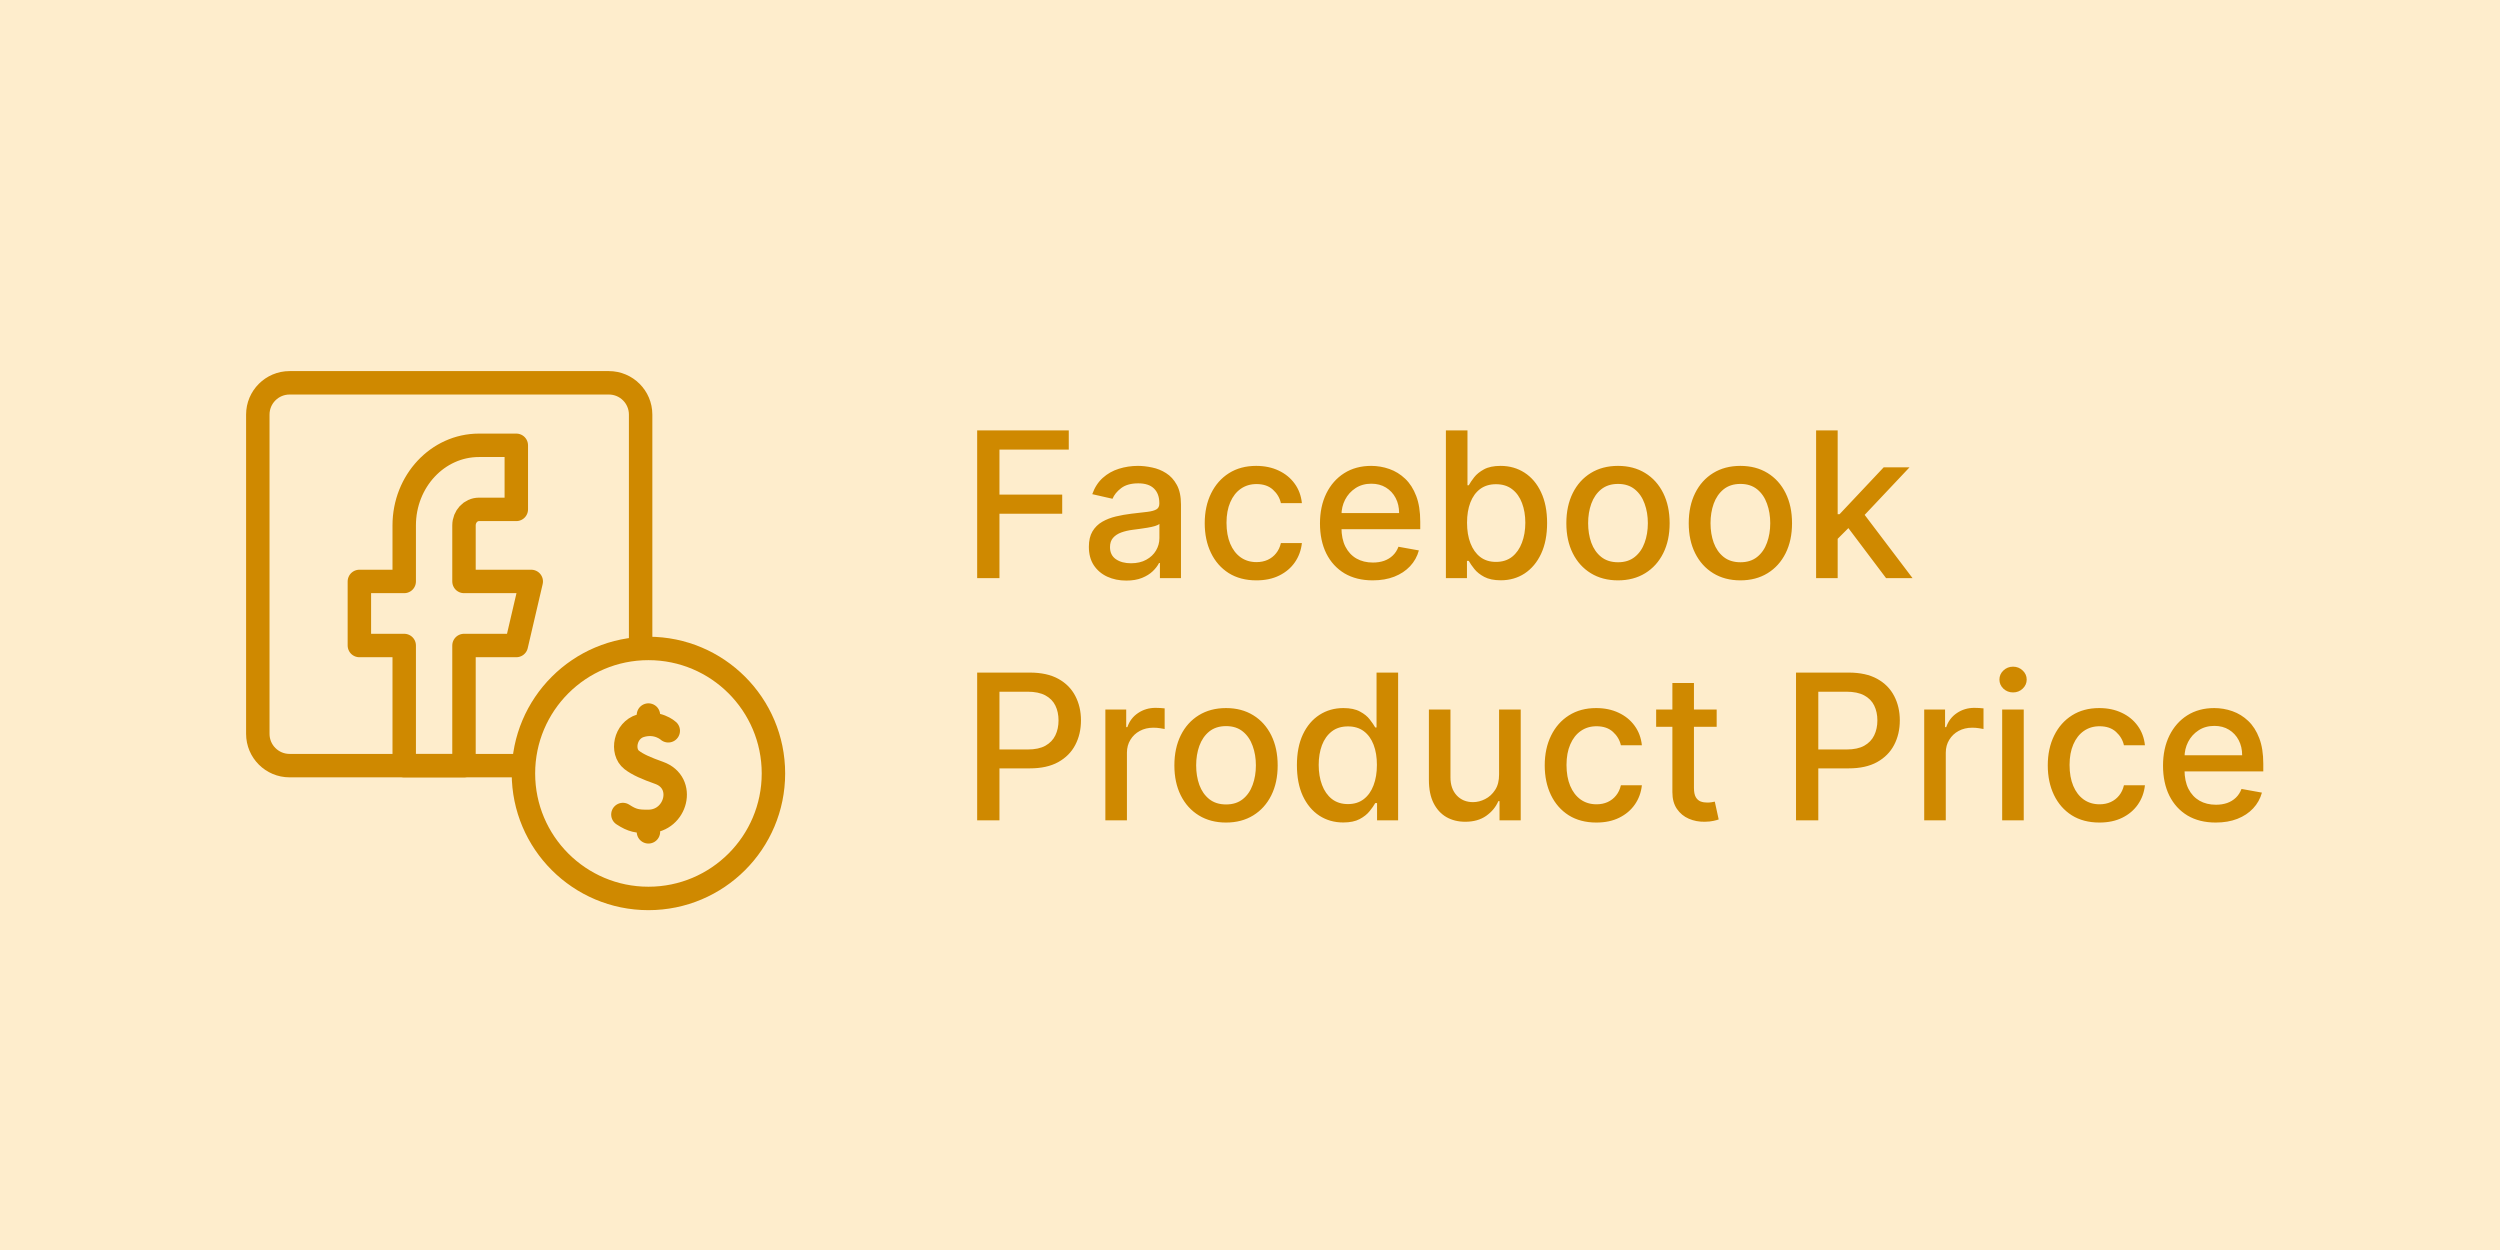 <svg width="320" height="160" viewBox="0 0 320 160" fill="none" xmlns="http://www.w3.org/2000/svg">
<rect width="320" height="160" fill="#FEEDCC"/>
<path d="M125.077 74V55.091H136.803V57.547H127.93V63.308H135.963V65.755H127.93V74H125.077ZM144.167 74.314C143.268 74.314 142.455 74.148 141.729 73.815C141.003 73.477 140.427 72.987 140.002 72.347C139.584 71.707 139.375 70.922 139.375 69.993C139.375 69.193 139.529 68.534 139.836 68.017C140.144 67.5 140.56 67.091 141.083 66.789C141.606 66.487 142.191 66.26 142.837 66.106C143.483 65.952 144.142 65.835 144.813 65.755C145.662 65.656 146.352 65.576 146.881 65.515C147.41 65.447 147.795 65.34 148.035 65.192C148.275 65.044 148.395 64.804 148.395 64.472V64.407C148.395 63.601 148.167 62.976 147.712 62.533C147.263 62.09 146.592 61.868 145.699 61.868C144.77 61.868 144.037 62.074 143.502 62.486C142.972 62.893 142.606 63.345 142.403 63.844L139.809 63.253C140.116 62.391 140.566 61.696 141.157 61.166C141.754 60.631 142.44 60.243 143.216 60.003C143.991 59.757 144.807 59.633 145.662 59.633C146.229 59.633 146.829 59.701 147.463 59.837C148.103 59.966 148.7 60.206 149.254 60.557C149.814 60.908 150.273 61.409 150.63 62.062C150.987 62.708 151.165 63.548 151.165 64.582V74H148.469V72.061H148.358C148.18 72.418 147.912 72.769 147.555 73.114C147.198 73.458 146.739 73.745 146.179 73.972C145.619 74.2 144.948 74.314 144.167 74.314ZM144.767 72.098C145.53 72.098 146.182 71.947 146.724 71.646C147.272 71.344 147.687 70.95 147.971 70.464C148.26 69.971 148.404 69.445 148.404 68.885V67.057C148.306 67.155 148.115 67.248 147.832 67.334C147.555 67.414 147.238 67.485 146.881 67.546C146.524 67.602 146.176 67.654 145.838 67.703C145.499 67.746 145.216 67.783 144.988 67.814C144.453 67.882 143.963 67.996 143.52 68.156C143.083 68.316 142.732 68.546 142.468 68.848C142.209 69.144 142.08 69.537 142.08 70.03C142.08 70.713 142.332 71.23 142.837 71.581C143.342 71.926 143.985 72.098 144.767 72.098ZM160.816 74.286C159.443 74.286 158.261 73.975 157.27 73.354C156.286 72.726 155.528 71.861 154.999 70.759C154.47 69.657 154.205 68.396 154.205 66.974C154.205 65.533 154.476 64.262 155.018 63.16C155.559 62.053 156.323 61.188 157.307 60.566C158.292 59.944 159.452 59.633 160.788 59.633C161.865 59.633 162.826 59.834 163.669 60.234C164.512 60.628 165.192 61.182 165.709 61.896C166.233 62.61 166.543 63.444 166.642 64.398H163.955C163.807 63.733 163.469 63.16 162.939 62.68C162.416 62.2 161.715 61.96 160.834 61.96C160.065 61.96 159.391 62.163 158.812 62.57C158.24 62.97 157.794 63.542 157.474 64.287C157.153 65.026 156.993 65.9 156.993 66.909C156.993 67.943 157.15 68.836 157.464 69.587C157.778 70.338 158.221 70.919 158.794 71.332C159.372 71.744 160.053 71.95 160.834 71.95C161.358 71.95 161.831 71.855 162.256 71.664C162.687 71.467 163.047 71.187 163.336 70.824C163.632 70.461 163.838 70.024 163.955 69.513H166.642C166.543 70.43 166.245 71.249 165.746 71.969C165.248 72.689 164.58 73.255 163.743 73.668C162.912 74.08 161.936 74.286 160.816 74.286ZM175.706 74.286C174.309 74.286 173.106 73.988 172.096 73.391C171.093 72.787 170.317 71.941 169.77 70.852C169.228 69.756 168.957 68.472 168.957 67.001C168.957 65.549 169.228 64.269 169.77 63.16C170.317 62.053 171.081 61.188 172.059 60.566C173.044 59.944 174.195 59.633 175.512 59.633C176.313 59.633 177.088 59.766 177.839 60.031C178.59 60.295 179.264 60.711 179.861 61.277C180.458 61.843 180.929 62.579 181.274 63.484C181.618 64.382 181.791 65.475 181.791 66.761V67.74H170.517V65.672H179.086C179.086 64.945 178.938 64.302 178.642 63.742C178.347 63.176 177.931 62.73 177.396 62.403C176.867 62.077 176.245 61.914 175.531 61.914C174.755 61.914 174.078 62.105 173.5 62.486C172.927 62.862 172.484 63.354 172.17 63.964C171.862 64.567 171.708 65.222 171.708 65.93V67.546C171.708 68.494 171.875 69.3 172.207 69.965C172.546 70.63 173.016 71.138 173.62 71.489C174.223 71.833 174.928 72.006 175.734 72.006C176.257 72.006 176.734 71.932 177.165 71.784C177.596 71.63 177.968 71.403 178.282 71.101C178.596 70.799 178.836 70.427 179.002 69.984L181.615 70.454C181.406 71.224 181.031 71.898 180.489 72.477C179.953 73.049 179.279 73.495 178.467 73.815C177.661 74.129 176.74 74.286 175.706 74.286ZM185.075 74V55.091H187.836V62.117H188.002C188.162 61.822 188.393 61.48 188.695 61.092C188.996 60.705 189.415 60.366 189.95 60.077C190.486 59.781 191.194 59.633 192.074 59.633C193.219 59.633 194.241 59.923 195.139 60.501C196.038 61.08 196.743 61.914 197.254 63.004C197.771 64.093 198.029 65.404 198.029 66.937C198.029 68.469 197.774 69.784 197.263 70.879C196.752 71.969 196.05 72.809 195.158 73.4C194.265 73.985 193.247 74.277 192.102 74.277C191.24 74.277 190.535 74.132 189.987 73.843C189.446 73.554 189.021 73.215 188.713 72.827C188.405 72.44 188.169 72.095 188.002 71.793H187.771V74H185.075ZM187.781 66.909C187.781 67.906 187.925 68.78 188.215 69.531C188.504 70.282 188.923 70.87 189.47 71.295C190.018 71.713 190.689 71.923 191.483 71.923C192.308 71.923 192.997 71.704 193.551 71.267C194.105 70.824 194.524 70.224 194.807 69.467C195.096 68.71 195.241 67.857 195.241 66.909C195.241 65.974 195.099 65.133 194.816 64.388C194.539 63.644 194.121 63.056 193.561 62.625C193.007 62.194 192.314 61.979 191.483 61.979C190.683 61.979 190.006 62.185 189.452 62.597C188.904 63.01 188.489 63.585 188.205 64.324C187.922 65.062 187.781 65.924 187.781 66.909ZM207.103 74.286C205.773 74.286 204.613 73.981 203.622 73.372C202.631 72.763 201.862 71.91 201.314 70.815C200.766 69.719 200.492 68.439 200.492 66.974C200.492 65.503 200.766 64.216 201.314 63.114C201.862 62.013 202.631 61.157 203.622 60.548C204.613 59.938 205.773 59.633 207.103 59.633C208.433 59.633 209.593 59.938 210.584 60.548C211.575 61.157 212.344 62.013 212.892 63.114C213.44 64.216 213.714 65.503 213.714 66.974C213.714 68.439 213.44 69.719 212.892 70.815C212.344 71.91 211.575 72.763 210.584 73.372C209.593 73.981 208.433 74.286 207.103 74.286ZM207.112 71.969C207.974 71.969 208.688 71.741 209.254 71.285C209.821 70.83 210.239 70.224 210.51 69.467C210.787 68.71 210.925 67.876 210.925 66.965C210.925 66.06 210.787 65.229 210.51 64.472C210.239 63.708 209.821 63.096 209.254 62.634C208.688 62.173 207.974 61.942 207.112 61.942C206.244 61.942 205.524 62.173 204.952 62.634C204.385 63.096 203.964 63.708 203.687 64.472C203.416 65.229 203.281 66.06 203.281 66.965C203.281 67.876 203.416 68.71 203.687 69.467C203.964 70.224 204.385 70.83 204.952 71.285C205.524 71.741 206.244 71.969 207.112 71.969ZM222.769 74.286C221.439 74.286 220.279 73.981 219.288 73.372C218.297 72.763 217.528 71.91 216.98 70.815C216.432 69.719 216.158 68.439 216.158 66.974C216.158 65.503 216.432 64.216 216.98 63.114C217.528 62.013 218.297 61.157 219.288 60.548C220.279 59.938 221.439 59.633 222.769 59.633C224.099 59.633 225.259 59.938 226.25 60.548C227.241 61.157 228.01 62.013 228.558 63.114C229.106 64.216 229.38 65.503 229.38 66.974C229.38 68.439 229.106 69.719 228.558 70.815C228.01 71.91 227.241 72.763 226.25 73.372C225.259 73.981 224.099 74.286 222.769 74.286ZM222.778 71.969C223.64 71.969 224.354 71.741 224.92 71.285C225.487 70.83 225.905 70.224 226.176 69.467C226.453 68.71 226.591 67.876 226.591 66.965C226.591 66.06 226.453 65.229 226.176 64.472C225.905 63.708 225.487 63.096 224.92 62.634C224.354 62.173 223.64 61.942 222.778 61.942C221.91 61.942 221.19 62.173 220.618 62.634C220.051 63.096 219.63 63.708 219.353 64.472C219.082 65.229 218.947 66.06 218.947 66.965C218.947 67.876 219.082 68.71 219.353 69.467C219.63 70.224 220.051 70.83 220.618 71.285C221.19 71.741 221.91 71.969 222.778 71.969ZM235 69.19L234.982 65.82H235.462L241.113 59.818H244.418L237.973 66.651H237.539L235 69.19ZM232.461 74V55.091H235.222V74H232.461ZM241.417 74L236.339 67.26L238.241 65.33L244.806 74H241.417ZM125.077 105V86.091H131.817C133.289 86.091 134.507 86.359 135.474 86.894C136.44 87.43 137.163 88.162 137.643 89.092C138.124 90.015 138.364 91.055 138.364 92.212C138.364 93.376 138.121 94.422 137.634 95.352C137.154 96.275 136.428 97.007 135.455 97.549C134.489 98.085 133.273 98.352 131.808 98.352H127.173V95.933H131.55C132.479 95.933 133.233 95.773 133.812 95.453C134.39 95.127 134.815 94.684 135.086 94.124C135.357 93.563 135.492 92.926 135.492 92.212C135.492 91.498 135.357 90.864 135.086 90.31C134.815 89.756 134.387 89.322 133.803 89.008C133.224 88.695 132.461 88.538 131.513 88.538H127.93V105H125.077ZM141.487 105V90.818H144.155V93.071H144.303C144.561 92.308 145.017 91.708 145.669 91.271C146.328 90.827 147.073 90.606 147.904 90.606C148.076 90.606 148.279 90.612 148.513 90.624C148.753 90.637 148.941 90.652 149.076 90.671V93.311C148.965 93.28 148.768 93.246 148.485 93.21C148.202 93.166 147.919 93.145 147.636 93.145C146.983 93.145 146.402 93.283 145.891 93.56C145.386 93.831 144.986 94.21 144.691 94.696C144.395 95.176 144.247 95.724 144.247 96.34V105H141.487ZM156.931 105.286C155.602 105.286 154.441 104.982 153.45 104.372C152.459 103.763 151.69 102.91 151.142 101.815C150.594 100.719 150.32 99.439 150.32 97.974C150.32 96.503 150.594 95.216 151.142 94.114C151.69 93.013 152.459 92.157 153.45 91.548C154.441 90.938 155.602 90.633 156.931 90.633C158.261 90.633 159.421 90.938 160.412 91.548C161.403 92.157 162.172 93.013 162.72 94.114C163.268 95.216 163.542 96.503 163.542 97.974C163.542 99.439 163.268 100.719 162.72 101.815C162.172 102.91 161.403 103.763 160.412 104.372C159.421 104.982 158.261 105.286 156.931 105.286ZM156.94 102.969C157.802 102.969 158.516 102.741 159.082 102.286C159.649 101.83 160.067 101.224 160.338 100.467C160.615 99.71 160.754 98.876 160.754 97.965C160.754 97.06 160.615 96.229 160.338 95.472C160.067 94.708 159.649 94.096 159.082 93.634C158.516 93.173 157.802 92.942 156.94 92.942C156.072 92.942 155.352 93.173 154.78 93.634C154.214 94.096 153.792 94.708 153.515 95.472C153.244 96.229 153.109 97.06 153.109 97.965C153.109 98.876 153.244 99.71 153.515 100.467C153.792 101.224 154.214 101.83 154.78 102.286C155.352 102.741 156.072 102.969 156.94 102.969ZM171.932 105.277C170.787 105.277 169.766 104.985 168.867 104.4C167.974 103.809 167.273 102.969 166.762 101.879C166.257 100.784 166.005 99.469 166.005 97.937C166.005 96.404 166.26 95.093 166.771 94.004C167.288 92.914 167.996 92.08 168.895 91.501C169.793 90.923 170.812 90.633 171.951 90.633C172.831 90.633 173.539 90.781 174.074 91.077C174.616 91.366 175.035 91.704 175.33 92.092C175.632 92.48 175.866 92.822 176.032 93.117H176.198V86.091H178.959V105H176.263V102.793H176.032C175.866 103.095 175.626 103.44 175.312 103.827C175.004 104.215 174.579 104.554 174.037 104.843C173.496 105.132 172.794 105.277 171.932 105.277ZM172.542 102.923C173.336 102.923 174.007 102.713 174.555 102.295C175.108 101.87 175.527 101.282 175.81 100.531C176.099 99.78 176.244 98.906 176.244 97.909C176.244 96.924 176.103 96.062 175.819 95.324C175.536 94.585 175.121 94.01 174.573 93.597C174.025 93.185 173.348 92.979 172.542 92.979C171.711 92.979 171.018 93.194 170.464 93.625C169.91 94.056 169.492 94.644 169.209 95.388C168.932 96.133 168.793 96.974 168.793 97.909C168.793 98.857 168.935 99.71 169.218 100.467C169.501 101.224 169.92 101.824 170.474 102.267C171.034 102.704 171.723 102.923 172.542 102.923ZM191.882 99.119V90.818H194.652V105H191.938V102.544H191.79C191.464 103.301 190.941 103.932 190.221 104.437C189.507 104.935 188.617 105.185 187.552 105.185C186.641 105.185 185.835 104.985 185.133 104.585C184.438 104.178 183.89 103.578 183.49 102.784C183.096 101.99 182.899 101.008 182.899 99.839V90.818H185.659V99.506C185.659 100.473 185.927 101.242 186.463 101.815C186.998 102.387 187.694 102.673 188.549 102.673C189.066 102.673 189.58 102.544 190.091 102.286C190.608 102.027 191.036 101.636 191.375 101.113C191.719 100.59 191.889 99.925 191.882 99.119ZM204.335 105.286C202.963 105.286 201.781 104.975 200.79 104.354C199.805 103.726 199.048 102.861 198.519 101.759C197.989 100.657 197.725 99.396 197.725 97.974C197.725 96.533 197.995 95.262 198.537 94.16C199.079 93.053 199.842 92.188 200.827 91.566C201.812 90.944 202.972 90.633 204.308 90.633C205.385 90.633 206.345 90.834 207.188 91.234C208.032 91.628 208.712 92.182 209.229 92.896C209.752 93.61 210.063 94.444 210.161 95.398H207.475C207.327 94.733 206.988 94.16 206.459 93.68C205.936 93.2 205.234 92.96 204.354 92.96C203.584 92.96 202.91 93.163 202.332 93.57C201.759 93.97 201.313 94.542 200.993 95.287C200.673 96.026 200.513 96.9 200.513 97.909C200.513 98.943 200.67 99.836 200.984 100.587C201.298 101.338 201.741 101.919 202.313 102.332C202.892 102.744 203.572 102.95 204.354 102.95C204.877 102.95 205.351 102.855 205.776 102.664C206.207 102.467 206.567 102.187 206.856 101.824C207.151 101.461 207.358 101.024 207.475 100.513H210.161C210.063 101.43 209.764 102.249 209.266 102.969C208.767 103.689 208.099 104.255 207.262 104.668C206.431 105.08 205.456 105.286 204.335 105.286ZM219.734 90.818V93.034H211.987V90.818H219.734ZM214.065 87.421H216.825V100.836C216.825 101.371 216.905 101.775 217.065 102.045C217.225 102.31 217.432 102.492 217.684 102.59C217.942 102.683 218.223 102.729 218.524 102.729C218.746 102.729 218.94 102.713 219.106 102.683C219.272 102.652 219.401 102.627 219.494 102.609L219.992 104.889C219.832 104.951 219.604 105.012 219.309 105.074C219.013 105.142 218.644 105.179 218.201 105.185C217.475 105.197 216.798 105.068 216.17 104.797C215.542 104.526 215.034 104.107 214.646 103.541C214.259 102.975 214.065 102.264 214.065 101.408V87.421ZM229.89 105V86.091H236.63C238.101 86.091 239.32 86.359 240.286 86.894C241.253 87.43 241.976 88.162 242.456 89.092C242.936 90.015 243.176 91.055 243.176 92.212C243.176 93.376 242.933 94.422 242.447 95.352C241.967 96.275 241.24 97.007 240.268 97.549C239.301 98.085 238.086 98.352 236.621 98.352H231.986V95.933H236.362C237.292 95.933 238.046 95.773 238.624 95.453C239.203 95.127 239.628 94.684 239.898 94.124C240.169 93.563 240.305 92.926 240.305 92.212C240.305 91.498 240.169 90.864 239.898 90.31C239.628 89.756 239.2 89.322 238.615 89.008C238.036 88.695 237.273 88.538 236.325 88.538H232.743V105H229.89ZM246.299 105V90.818H248.968V93.071H249.115C249.374 92.308 249.829 91.708 250.482 91.271C251.14 90.827 251.885 90.606 252.716 90.606C252.888 90.606 253.092 90.612 253.325 90.624C253.566 90.637 253.753 90.652 253.889 90.671V93.311C253.778 93.28 253.581 93.246 253.298 93.21C253.015 93.166 252.731 93.145 252.448 93.145C251.796 93.145 251.214 93.283 250.703 93.56C250.199 93.831 249.798 94.21 249.503 94.696C249.208 95.176 249.06 95.724 249.06 96.34V105H246.299ZM256.278 105V90.818H259.038V105H256.278ZM257.672 88.63C257.192 88.63 256.779 88.47 256.435 88.15C256.096 87.824 255.927 87.436 255.927 86.987C255.927 86.531 256.096 86.143 256.435 85.823C256.779 85.497 257.192 85.334 257.672 85.334C258.152 85.334 258.561 85.497 258.9 85.823C259.245 86.143 259.417 86.531 259.417 86.987C259.417 87.436 259.245 87.824 258.9 88.15C258.561 88.47 258.152 88.63 257.672 88.63ZM268.726 105.286C267.353 105.286 266.172 104.975 265.181 104.354C264.196 103.726 263.439 102.861 262.909 101.759C262.38 100.657 262.115 99.396 262.115 97.974C262.115 96.533 262.386 95.262 262.928 94.16C263.469 93.053 264.233 92.188 265.218 91.566C266.202 90.944 267.363 90.633 268.698 90.633C269.776 90.633 270.736 90.834 271.579 91.234C272.422 91.628 273.102 92.182 273.619 92.896C274.143 93.61 274.454 94.444 274.552 95.398H271.865C271.718 94.733 271.379 94.16 270.85 93.68C270.326 93.2 269.625 92.96 268.744 92.96C267.975 92.96 267.301 93.163 266.722 93.57C266.15 93.97 265.704 94.542 265.384 95.287C265.064 96.026 264.904 96.9 264.904 97.909C264.904 98.943 265.061 99.836 265.374 100.587C265.688 101.338 266.132 101.919 266.704 102.332C267.283 102.744 267.963 102.95 268.744 102.95C269.268 102.95 269.742 102.855 270.166 102.664C270.597 102.467 270.957 102.187 271.247 101.824C271.542 101.461 271.748 101.024 271.865 100.513H274.552C274.454 101.43 274.155 102.249 273.656 102.969C273.158 103.689 272.49 104.255 271.653 104.668C270.822 105.08 269.846 105.286 268.726 105.286ZM283.616 105.286C282.219 105.286 281.016 104.988 280.006 104.391C279.003 103.787 278.228 102.941 277.68 101.852C277.138 100.756 276.867 99.472 276.867 98.001C276.867 96.549 277.138 95.269 277.68 94.16C278.228 93.053 278.991 92.188 279.969 91.566C280.954 90.944 282.105 90.633 283.423 90.633C284.223 90.633 284.998 90.766 285.749 91.031C286.5 91.295 287.174 91.711 287.771 92.277C288.368 92.843 288.839 93.579 289.184 94.484C289.529 95.382 289.701 96.475 289.701 97.761V98.74H278.428V96.672H286.996C286.996 95.945 286.848 95.302 286.553 94.742C286.257 94.176 285.842 93.73 285.306 93.403C284.777 93.077 284.155 92.914 283.441 92.914C282.665 92.914 281.988 93.105 281.41 93.487C280.837 93.862 280.394 94.354 280.08 94.964C279.772 95.567 279.619 96.222 279.619 96.93V98.546C279.619 99.494 279.785 100.3 280.117 100.965C280.456 101.63 280.927 102.138 281.53 102.489C282.133 102.833 282.838 103.006 283.644 103.006C284.167 103.006 284.644 102.932 285.075 102.784C285.506 102.63 285.879 102.402 286.192 102.101C286.506 101.799 286.746 101.427 286.913 100.984L289.526 101.455C289.316 102.224 288.941 102.898 288.399 103.477C287.864 104.049 287.19 104.495 286.377 104.815C285.571 105.129 284.651 105.286 283.616 105.286Z" fill="#CF8900"/>
<path d="M77.934 98H37.066C34.821 98 33 96.179 33 93.934V53.066C33 50.821 34.821 49 37.066 49H77.934C80.18 49 82 50.821 82 53.066V93.934C82 96.179 80.18 98 77.934 98Z" stroke="#CF8900" stroke-width="3" stroke-miterlimit="10" stroke-linecap="round" stroke-linejoin="round"/>
<path d="M66.087 65.2V57H61.304C56.022 57 51.739 61.589 51.739 67.25V74.425H46V82.625H51.739V98H59.391V82.625H66.087L68 74.425H59.391V67.25C59.391 66.118 60.248 65.2 61.304 65.2H66.087Z" stroke="#CF8900" stroke-width="3" stroke-miterlimit="10" stroke-linecap="round" stroke-linejoin="round"/>
<path d="M83 115C91.837 115 99 107.837 99 99C99 90.163 91.837 83 83 83C74.163 83 67 90.163 67 99C67 107.837 74.163 115 83 115Z" fill="#FEEDCC" stroke="#CF8900" stroke-width="3" stroke-miterlimit="10" stroke-linecap="round" stroke-linejoin="round"/>
<path d="M85.538 93.54C85.538 93.54 84.138 92.249 81.979 92.899C79.997 93.496 79.505 96.208 80.852 97.264C81.625 97.871 82.789 98.37 84.357 98.924C87.867 100.165 86.57 105.115 82.999 105.139C81.606 105.148 80.954 105.059 79.731 104.259M83 106.475L82.999 105.139ZM83 92.721V91.526Z" fill="#FEEDCC"/>
<path d="M85.538 93.54C85.538 93.54 84.138 92.249 81.979 92.899C79.997 93.496 79.505 96.208 80.852 97.264C81.625 97.871 82.789 98.37 84.357 98.924C87.867 100.165 86.57 105.115 82.999 105.139M82.999 105.139C81.606 105.148 80.954 105.059 79.731 104.259M82.999 105.139L83 106.475M83 92.721V91.526" stroke="#CF8900" stroke-width="3" stroke-miterlimit="10" stroke-linecap="round" stroke-linejoin="round"/>
</svg>
